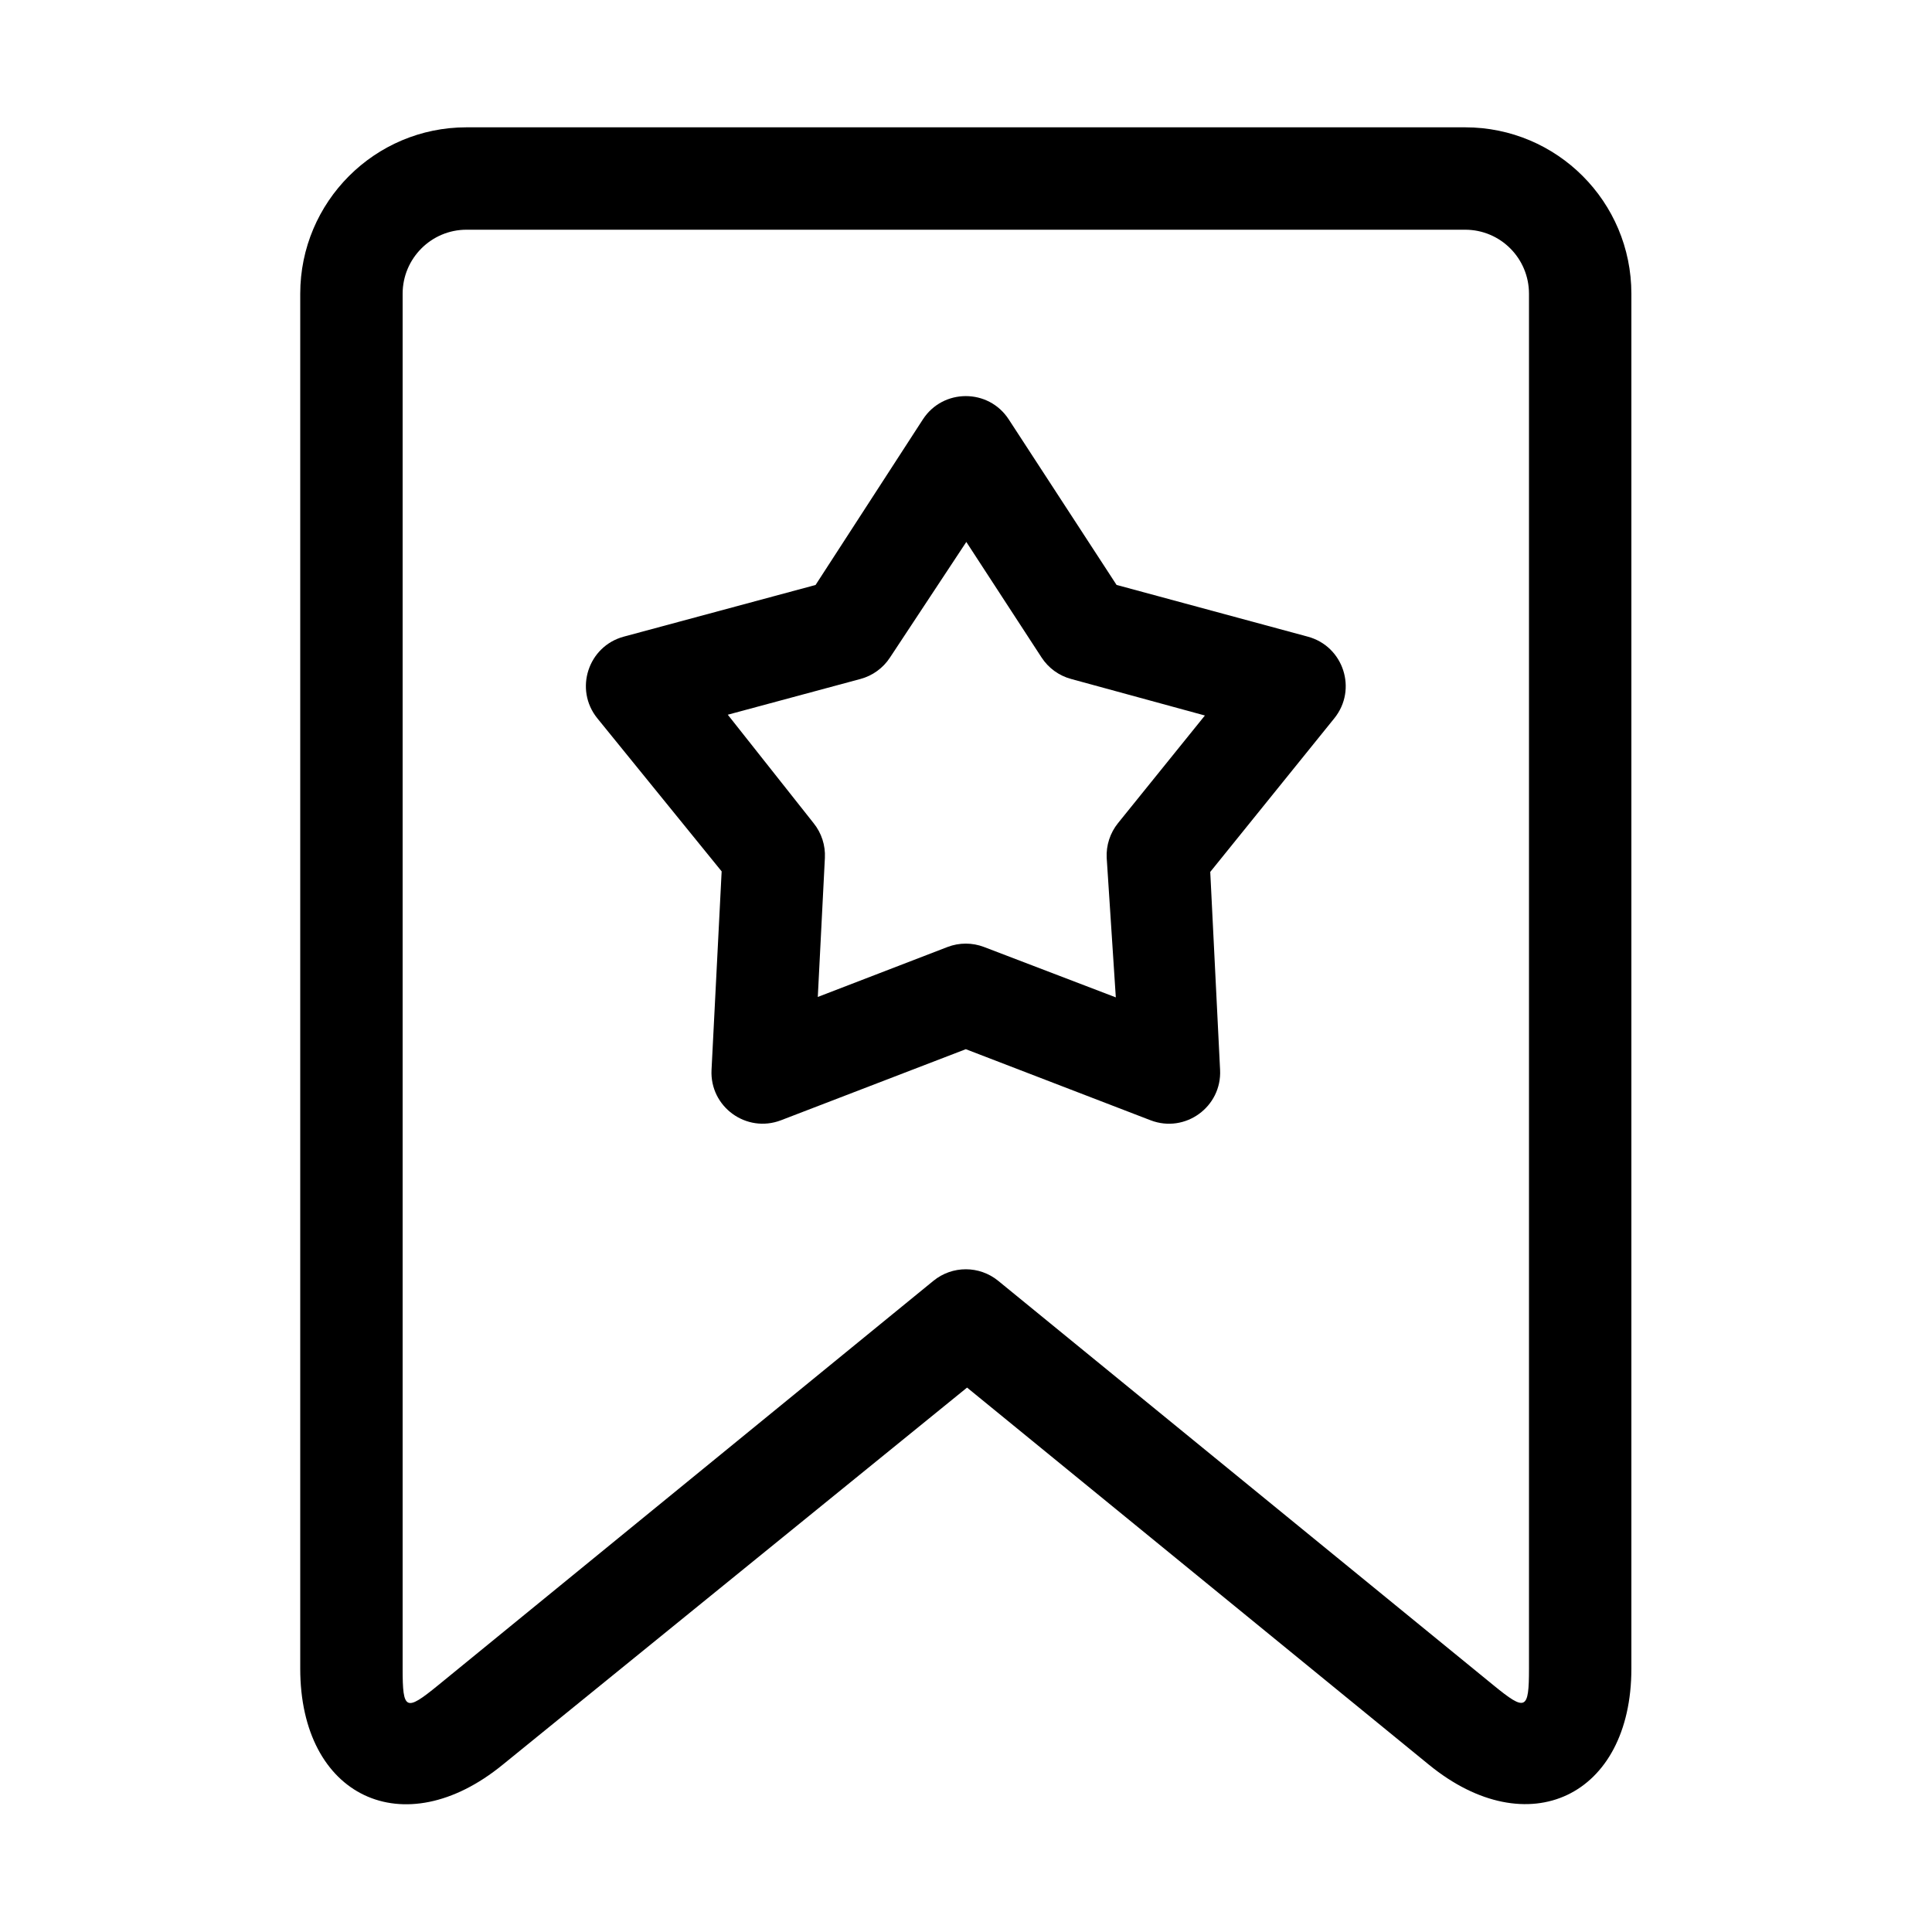 <?xml version="1.0" encoding="UTF-8" standalone="no"?>
<svg
   xmlns:dc="http://purl.org/dc/elements/1.1/"
   xmlns:cc="http://creativecommons.org/ns#"
   xmlns:rdf="http://www.w3.org/1999/02/22-rdf-syntax-ns#"
   xmlns:svg="http://www.w3.org/2000/svg"
   xmlns="http://www.w3.org/2000/svg"
   xmlns:sodipodi="http://sodipodi.sourceforge.net/DTD/sodipodi-0.dtd"
   xmlns:inkscape="http://www.inkscape.org/namespaces/inkscape"
   version="1.1"
   x="0px"
   y="0px"
   viewBox="0 0 20 20"
   id="svg4379"
   inkscape:version="0.91 r13725"
   sodipodi:docname="icon-favorite.svg"
   width="20"
   height="20">
  <defs
     id="defs4391" />
  <sodipodi:namedview
     pagecolor="#ffffff"
     bordercolor="#666666"
     borderopacity="1"
     objecttolerance="10"
     gridtolerance="10"
     guidetolerance="10"
     inkscape:pageopacity="0"
     inkscape:pageshadow="2"
     inkscape:window-width="1792"
     inkscape:window-height="1071"
     id="namedview4389"
     showgrid="false"
     inkscape:zoom="9.7863578"
     inkscape:cx="-3.8058953"
     inkscape:cy="8.8185859"
     inkscape:window-x="0"
     inkscape:window-y="0"
     inkscape:window-maximized="1"
     inkscape:current-layer="svg4379" />
  <g
     style="fill:none;fill-rule:evenodd;stroke:none;stroke-width:1"
     id="g5380"
     transform="matrix(0.265,0,0,0.265,3.108,1.318)">
    <g
       style="fill:#000000"
       transform="translate(-364,-118)"
       id="g5382">
      <g
         transform="translate(364,118)"
         id="g5384">
        <path
           inkscape:connector-curvature="0"
           d="M 6.494,4 45.506,4 C 46.885,4 48,5.116 48,6.502 l 0,53.707 c 0,1.621 -0.125,1.68 -1.377,0.658 L 27.265,45.06 c -0.736,-0.601 -1.794,-0.601 -2.53,0 L 5.377,60.867 C 4.117,61.895 4,61.84 4,60.209 L 4,6.502 C 4,5.121 5.12,4 6.494,4 Z M 0,60.209 c 0,5.004 4.035,6.918 7.907,3.756 L 26.049,49.231 44.093,63.965 C 47.956,67.119 52,65.204 52,60.209 L 52,6.502 C 52,2.908 49.095,0 45.506,0 L 6.494,0 C 2.91,0 0,2.913 0,6.502 L 0,60.209 Z"
           id="path5386" />
        <path
           inkscape:connector-curvature="0"
           d="m 20.218,33.973 0.277,-5.433 c 0.025,-0.492 -0.132,-0.975 -0.441,-1.358 l -3.352,-4.236 5.182,-1.396 c 0.475,-0.128 0.887,-0.427 1.155,-0.839 l 2.981,-4.514 2.94,4.514 c 0.269,0.413 0.68,0.711 1.155,0.839 l 5.225,1.427 -3.395,4.205 c -0.309,0.383 -0.466,0.867 -0.441,1.358 l 0.356,5.448 -5.147,-1.968 c -0.46,-0.176 -0.968,-0.176 -1.428,0 l -5.068,1.952 z m 13.003,4.817 c 1.35,0.516 2.785,-0.526 2.712,-1.97 l -0.384,-7.733 4.847,-6.002 c 0.908,-1.125 0.36,-2.812 -1.036,-3.188 l -7.471,-2.021 -4.213,-6.468 c -0.789,-1.211 -2.563,-1.211 -3.352,0 l -4.193,6.47 -7.491,2.018 c -1.396,0.376 -1.944,2.063 -1.036,3.188 l 4.858,5.982 -0.395,7.753 c -0.074,1.444 1.361,2.486 2.712,1.97 L 26,36.012 l 7.221,2.778 z"
           id="path5388" />
      </g>
    </g>
  </g>
</svg>

